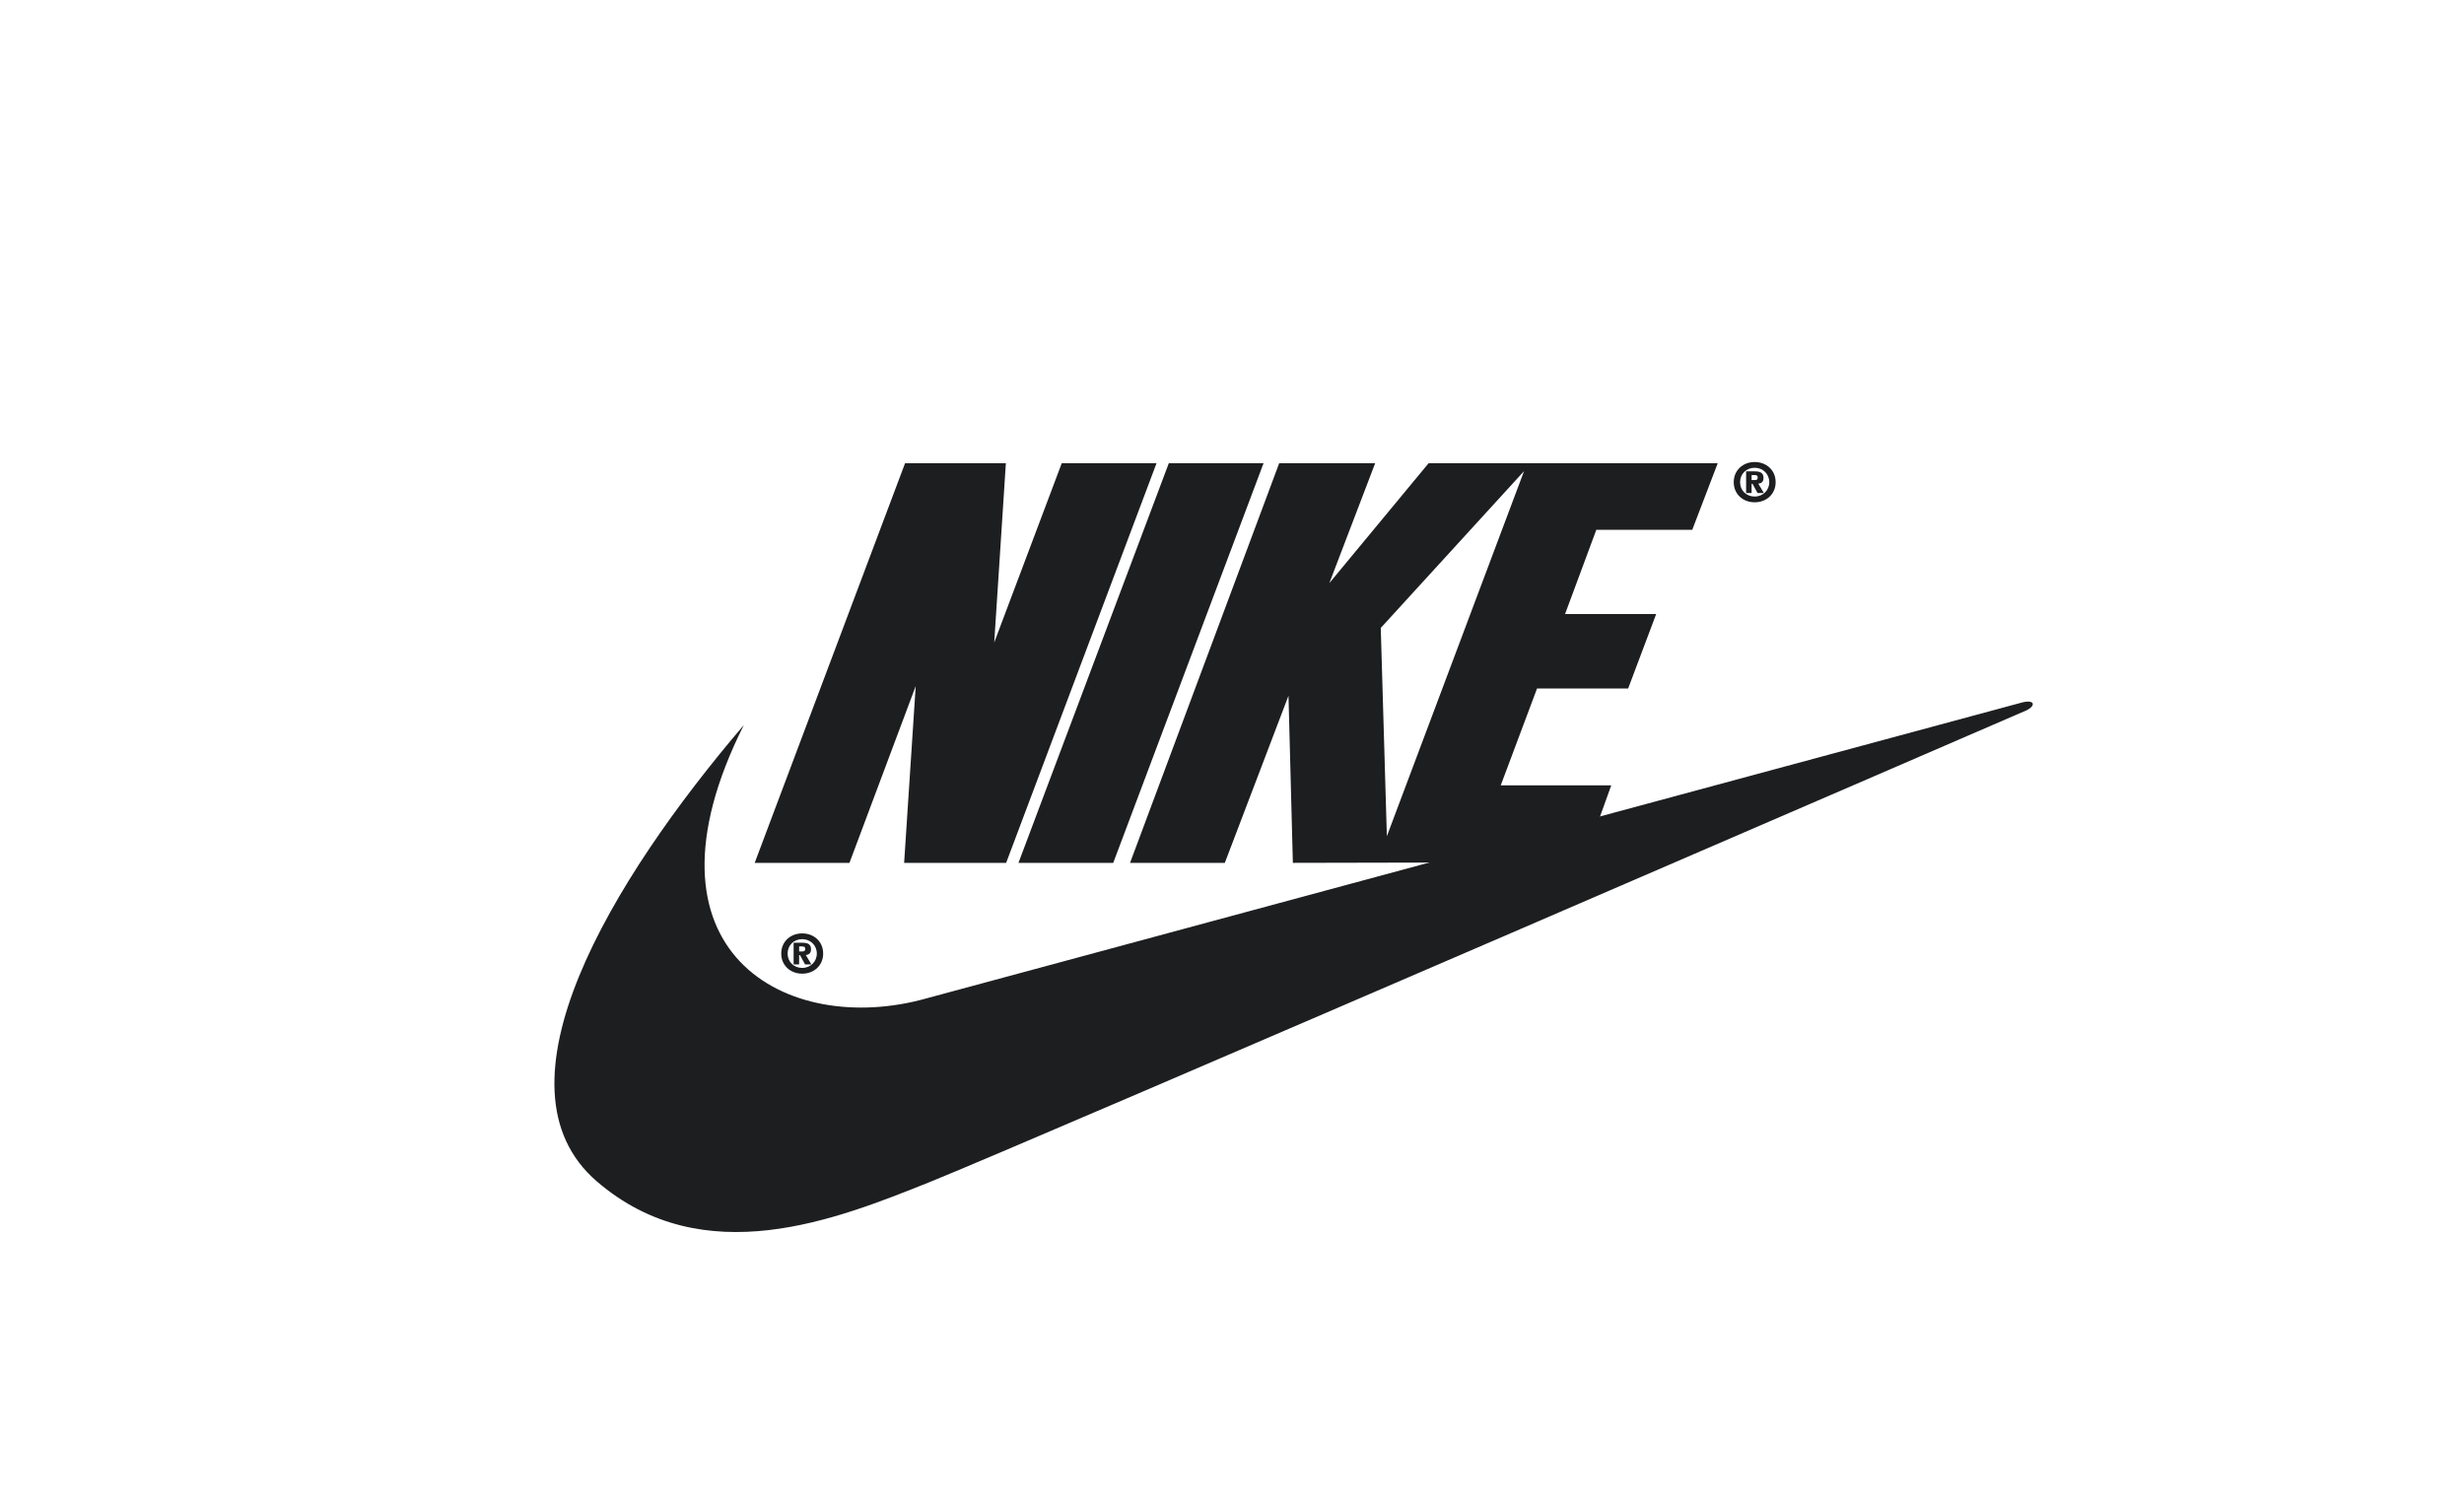 <svg width="80" height="49" viewBox="0 0 80 49" fill="none" xmlns="http://www.w3.org/2000/svg">
<g filter="url(#filter0_b_802_377)">
<path d="M0 40C0 17.909 17.909 0 40 0C62.091 0 80 17.909 80 40V49H0V40Z" fill="white" fill-opacity="0.2"/>
</g>
<path fill-rule="evenodd" clip-rule="evenodd" d="M26.046 30.304C25.664 30.304 25.365 30.57 25.365 30.959C25.365 31.347 25.666 31.612 26.046 31.612C26.426 31.612 26.726 31.346 26.726 30.959C26.726 30.57 26.427 30.304 26.046 30.304ZM26.046 31.425C25.773 31.425 25.572 31.227 25.572 30.959C25.572 30.691 25.772 30.491 26.046 30.491C26.316 30.491 26.52 30.694 26.52 30.959C26.52 31.222 26.314 31.425 26.046 31.425ZM32.667 28.014H29.355L29.731 22.274L27.58 28.014H24.503L29.385 15.04H32.658L32.28 20.859L34.472 15.04H37.549L32.667 28.014ZM33.067 28.014L37.948 15.04H41.024L36.144 28.014H33.067Z" fill="#1D1E20"/>
<path fill-rule="evenodd" clip-rule="evenodd" d="M24.149 23.542C19.85 28.575 15.795 35.271 19.377 38.355C22.848 41.343 27.186 39.574 30.144 38.394C33.102 37.215 65.798 23.061 65.798 23.061C66.113 22.903 66.054 22.707 65.66 22.805C65.501 22.844 30.065 32.418 30.065 32.418C25.569 33.676 20.441 30.934 24.149 23.542Z" fill="#1D1E20"/>
<path fill-rule="evenodd" clip-rule="evenodd" d="M26.162 31.005C26.257 31 26.332 30.951 26.332 30.819C26.332 30.649 26.22 30.607 26.034 30.607H25.767V31.311H25.945V31.011H25.975L26.138 31.311H26.343L26.162 31.005ZM26.047 30.891H25.946V30.727H26.031C26.084 30.727 26.144 30.733 26.144 30.802C26.144 30.875 26.109 30.891 26.047 30.891ZM56.97 15C56.589 15 56.29 15.267 56.29 15.655C56.29 16.043 56.59 16.308 56.97 16.308C57.35 16.308 57.651 16.041 57.651 15.655C57.651 15.267 57.352 15 56.97 15ZM56.97 16.121C56.698 16.121 56.496 15.923 56.496 15.655C56.496 15.387 56.697 15.187 56.97 15.187C57.24 15.187 57.444 15.39 57.444 15.655C57.444 15.918 57.239 16.121 56.97 16.121Z" fill="#1D1E20"/>
<path fill-rule="evenodd" clip-rule="evenodd" d="M57.086 15.701C57.182 15.696 57.257 15.647 57.257 15.515C57.257 15.345 57.145 15.303 56.959 15.303H56.692V16.006H56.87V15.707H56.9L57.062 16.006H57.268L57.086 15.701ZM56.972 15.587H56.87V15.423H56.956C57.008 15.423 57.069 15.43 57.069 15.498C57.069 15.571 57.034 15.587 56.972 15.587ZM54.943 17.202L55.77 15.04H46.383L43.16 18.932L44.648 15.04H41.532L36.69 28.014H39.767L41.834 22.589L41.976 28.014L51.415 27.994L52.313 25.498H48.725L49.904 22.353H52.862L53.772 19.935H50.814L51.828 17.202H54.943ZM45.028 27.149L44.83 20.387L49.482 15.296L45.028 27.149Z" fill="#1D1E20"/>
<defs>
<filter id="filter0_b_802_377" x="-60" y="-60" width="200" height="169" filterUnits="userSpaceOnUse" color-interpolation-filters="sRGB">
<feFlood flood-opacity="0" result="BackgroundImageFix"/>
<feGaussianBlur in="BackgroundImageFix" stdDeviation="30"/>
<feComposite in2="SourceAlpha" operator="in" result="effect1_backgroundBlur_802_377"/>
<feBlend mode="normal" in="SourceGraphic" in2="effect1_backgroundBlur_802_377" result="shape"/>
</filter>
</defs>
</svg>
